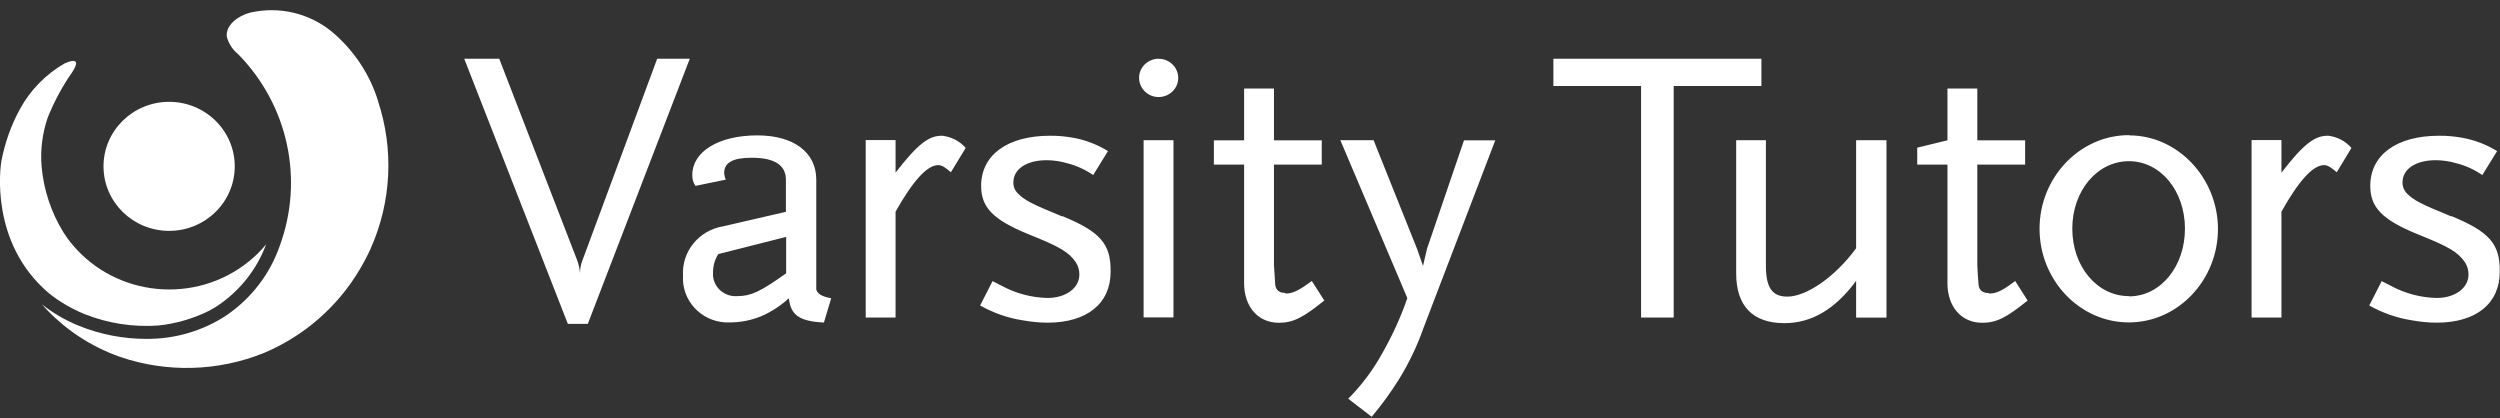 <svg width="592" height="99" viewBox="0 0 592 99" fill="none" xmlns="http://www.w3.org/2000/svg">
<rect x="0" y="0" width="592" height="99" fill="#333333" stroke="none"/>
<g clip-path="url(#clip0_12_33)">
<path d="M40.049 54.669C48.631 54.669 55.587 47.829 55.587 39.392C55.587 30.954 48.631 24.114 40.049 24.114C31.467 24.114 24.511 30.954 24.511 39.392C24.511 47.829 31.467 54.669 40.049 54.669Z" fill="white"/>
<path d="M58.885 61.944C46.258 72.129 27.57 70.325 17.201 57.986C16.399 57.055 15.657 56.037 15.003 54.989C12.121 50.304 10.368 45.037 9.863 39.567C9.507 35.609 10.012 31.622 11.289 27.869C12.834 24.028 14.795 20.361 17.172 16.986C18.39 15.065 18.687 13.61 15.419 14.949C10.873 17.538 7.189 21.292 4.723 25.832C2.614 29.673 1.158 33.834 0.326 38.141C0.118 39.334 -2.556 57.404 11.527 69.393C14.082 71.459 16.964 73.118 19.994 74.369C25.55 76.581 31.551 77.512 37.553 77.076C41.653 76.639 45.664 75.475 49.348 73.671C50.209 73.234 51.041 72.74 51.843 72.187C56.983 68.637 60.875 63.661 63.014 57.87C61.766 59.383 60.37 60.751 58.855 61.973L58.885 61.944Z" fill="white"/>
<path d="M89.516 23.882C87.525 17.451 83.663 11.718 78.434 7.383C73.057 3.047 65.986 1.446 59.242 2.989C56.389 3.745 53.359 5.928 53.715 8.75C54.161 10.351 55.082 11.777 56.389 12.824C68.244 24.9 72.046 42.534 66.223 58.277C63.906 64.941 59.479 70.673 53.597 74.689C47.981 78.385 41.386 80.305 34.612 80.247C29.175 80.247 23.768 79.199 18.717 77.162C15.538 75.882 12.597 74.165 9.923 72.07C14.914 77.715 21.272 81.993 28.462 84.525C39.574 88.307 51.695 87.958 62.539 83.564C72.046 79.549 79.949 72.623 85.149 63.864C86.099 62.264 86.991 60.605 87.763 58.888C92.695 47.831 93.319 35.347 89.486 23.853L89.516 23.882Z" fill="white"/>
<path d="M417.127 13.901H367.839V20.361H388.606V75.184H396.33V20.361H417.098V13.901H417.127ZM439.499 58.83C434.597 65.523 427.793 70.237 423.248 70.237C419.653 70.237 418.167 68.113 418.167 62.933V33.194H411.126V64.737C411.126 72.448 415.048 76.522 422.535 76.522C428.952 76.522 434.537 73.263 439.529 66.512V75.213H446.718V33.194H439.529V58.83H439.499ZM470.962 69.393C469.476 69.393 468.704 68.753 468.526 67.472C468.436 66.716 468.228 63.195 468.228 62.846V38.984H479.548V33.223H468.228V20.972H461.157V33.223L453.997 34.969V38.984H461.157V67.065C461.157 72.623 464.455 76.435 469.387 76.435C472.774 76.435 475.121 75.213 480.142 71.168L477.201 66.541C474.26 68.753 472.833 69.509 471.051 69.509L470.962 69.451V69.393ZM504.118 32.001C492.501 32.001 482.965 42.011 482.965 54.174C482.965 66.338 492.472 76.348 504.118 76.348C515.764 76.348 525.212 66.308 525.212 54.232C525.212 42.156 515.705 32.059 504.207 32.059L504.118 32.001ZM504.118 70.12C496.572 70.12 490.719 63.078 490.719 54.145C490.719 45.212 496.601 38.169 504.118 38.169C511.635 38.169 517.398 45.212 517.398 54.145C517.398 63.078 511.635 70.179 504.177 70.179L504.088 70.12H504.118ZM540.245 40.876V33.164H533.174V75.184H540.245V50.129C544.286 42.884 547.702 39.101 550.317 39.101C551.149 39.101 551.921 39.566 553.347 40.788L556.823 35.027C555.427 33.426 553.496 32.408 551.357 32.146C548.148 32.059 545.504 34.096 540.245 40.876ZM580.502 51.264C572.748 48.092 571.649 47.423 569.925 45.794C569.272 45.095 568.886 44.164 568.915 43.204C568.915 40.032 572.035 37.937 576.788 37.937C578.452 37.937 580.086 38.199 581.691 38.664C583.889 39.217 585.969 40.177 587.811 41.458L591.317 35.783C588.791 34.212 585.939 33.135 582.998 32.611C581.186 32.291 579.373 32.117 577.531 32.146C567.519 32.146 561.28 36.685 561.28 44.018C561.28 49.111 564.102 52.021 572.391 55.425C580.027 58.481 582.017 59.674 583.711 62.118C584.275 62.991 584.543 63.98 584.543 64.999C584.543 68.229 581.334 70.557 576.996 70.557C573.194 70.47 569.48 69.48 566.152 67.676L563.984 66.57L561.042 72.332C564.162 74.107 567.578 75.3 571.144 75.853C573.104 76.202 575.065 76.406 577.026 76.406C586.355 76.406 591.941 71.866 591.941 64.359C592.03 57.724 589.475 54.872 580.443 51.148V51.235L580.502 51.264ZM155.621 13.901L137.913 61.682C137.527 62.613 137.349 63.631 137.349 64.65C137.26 63.631 137.022 62.642 136.695 61.682L118.216 13.901H109.927L134.467 76.697H139.191L163.345 13.901H155.621ZM193.293 68.345V42.534C193.293 36.045 187.915 32.059 179.329 32.059C170.178 32.059 163.939 35.9 163.939 41.429C163.91 42.36 164.147 43.262 164.682 44.018L171.872 42.534C171.634 42.04 171.515 41.487 171.486 40.963C171.486 38.548 173.447 37.355 177.992 37.355C183.459 37.355 186.103 39.13 186.103 42.563V50.158L171.248 53.592C165.484 54.523 161.384 59.587 161.741 65.29C161.384 71.052 165.871 75.998 171.753 76.348C172.228 76.348 172.704 76.348 173.149 76.348C176.328 76.289 179.448 75.475 182.211 73.932C183.875 73.001 185.449 71.895 186.816 70.615C187.202 74.602 189.282 76.086 195.105 76.377L196.828 70.615C194.57 70.237 193.441 69.509 193.263 68.374H193.323L193.293 68.345ZM186.133 64.737C180.012 69.102 177.814 70.12 174.605 70.12C171.664 70.353 169.109 68.2 168.842 65.348C168.842 65.115 168.842 64.853 168.842 64.65C168.812 63.078 169.228 61.536 170.089 60.169L186.162 56.095V64.708L186.133 64.737ZM212.069 40.876V33.164H204.999V75.184H212.069V50.129C216.14 42.884 219.527 39.101 222.171 39.101C223.003 39.101 223.775 39.566 225.172 40.788L228.677 35.027C227.281 33.426 225.32 32.408 223.181 32.146C219.972 32.059 217.328 34.096 212.069 40.876ZM251.554 51.264C243.829 48.092 242.7 47.423 241.007 45.794C240.324 45.095 239.937 44.164 239.967 43.204C239.967 40.032 243.087 37.937 247.84 37.937C249.504 37.937 251.138 38.199 252.742 38.664C254.941 39.217 257.021 40.177 258.863 41.458L262.368 35.783C259.843 34.212 257.021 33.135 254.079 32.611C252.267 32.291 250.425 32.117 248.583 32.146C238.6 32.146 232.332 36.685 232.332 44.018C232.332 49.111 235.154 52.021 243.443 55.425C251.079 58.481 253.069 59.674 254.763 62.118C255.327 62.991 255.595 63.98 255.595 64.999C255.595 68.229 252.386 70.557 248.048 70.557C244.245 70.47 240.532 69.48 237.204 67.676L235.035 66.57L232.094 72.332C235.214 74.107 238.63 75.3 242.195 75.853C244.156 76.202 246.117 76.406 248.078 76.406C257.407 76.406 262.992 71.866 262.992 64.359C263.081 57.724 260.556 54.872 251.495 51.148V51.235L251.554 51.264ZM274.401 13.901C271.846 13.901 269.736 15.909 269.736 18.411C269.736 20.914 271.786 22.98 274.341 22.98C276.897 22.98 279.006 20.972 279.006 18.469C279.006 15.967 276.956 13.93 274.401 13.93V13.901ZM270.806 75.155H277.877V33.194H270.806V75.155ZM304.408 69.364C302.922 69.364 302.15 68.724 301.972 67.443C301.972 66.687 301.675 63.166 301.675 62.816V38.984H312.994V33.223H301.675V20.972H294.604V33.223H287.444V38.984H294.604V67.065C294.604 72.623 297.901 76.435 302.833 76.435C306.22 76.435 308.567 75.213 313.588 71.168L310.647 66.541C307.617 68.753 306.191 69.509 304.408 69.509V69.422V69.364ZM346.685 33.194L337.921 58.888L336.97 62.962L335.544 58.888L325.264 33.194H317.391L333.256 70.586C331.711 75.096 329.721 79.432 327.374 83.564C325.205 87.522 322.472 91.188 319.263 94.418L324.819 98.696C327.166 95.902 329.305 92.963 331.236 89.879C333.642 85.98 335.633 81.847 337.119 77.57L354.083 33.223H346.685V33.194Z" fill="white"/>
</g>
<defs>
<clipPath id="clip0_12_33">
<rect width="592" height="96.26" fill="white" transform="translate(0 2.406)"/>
</clipPath>
</defs>
</svg>

